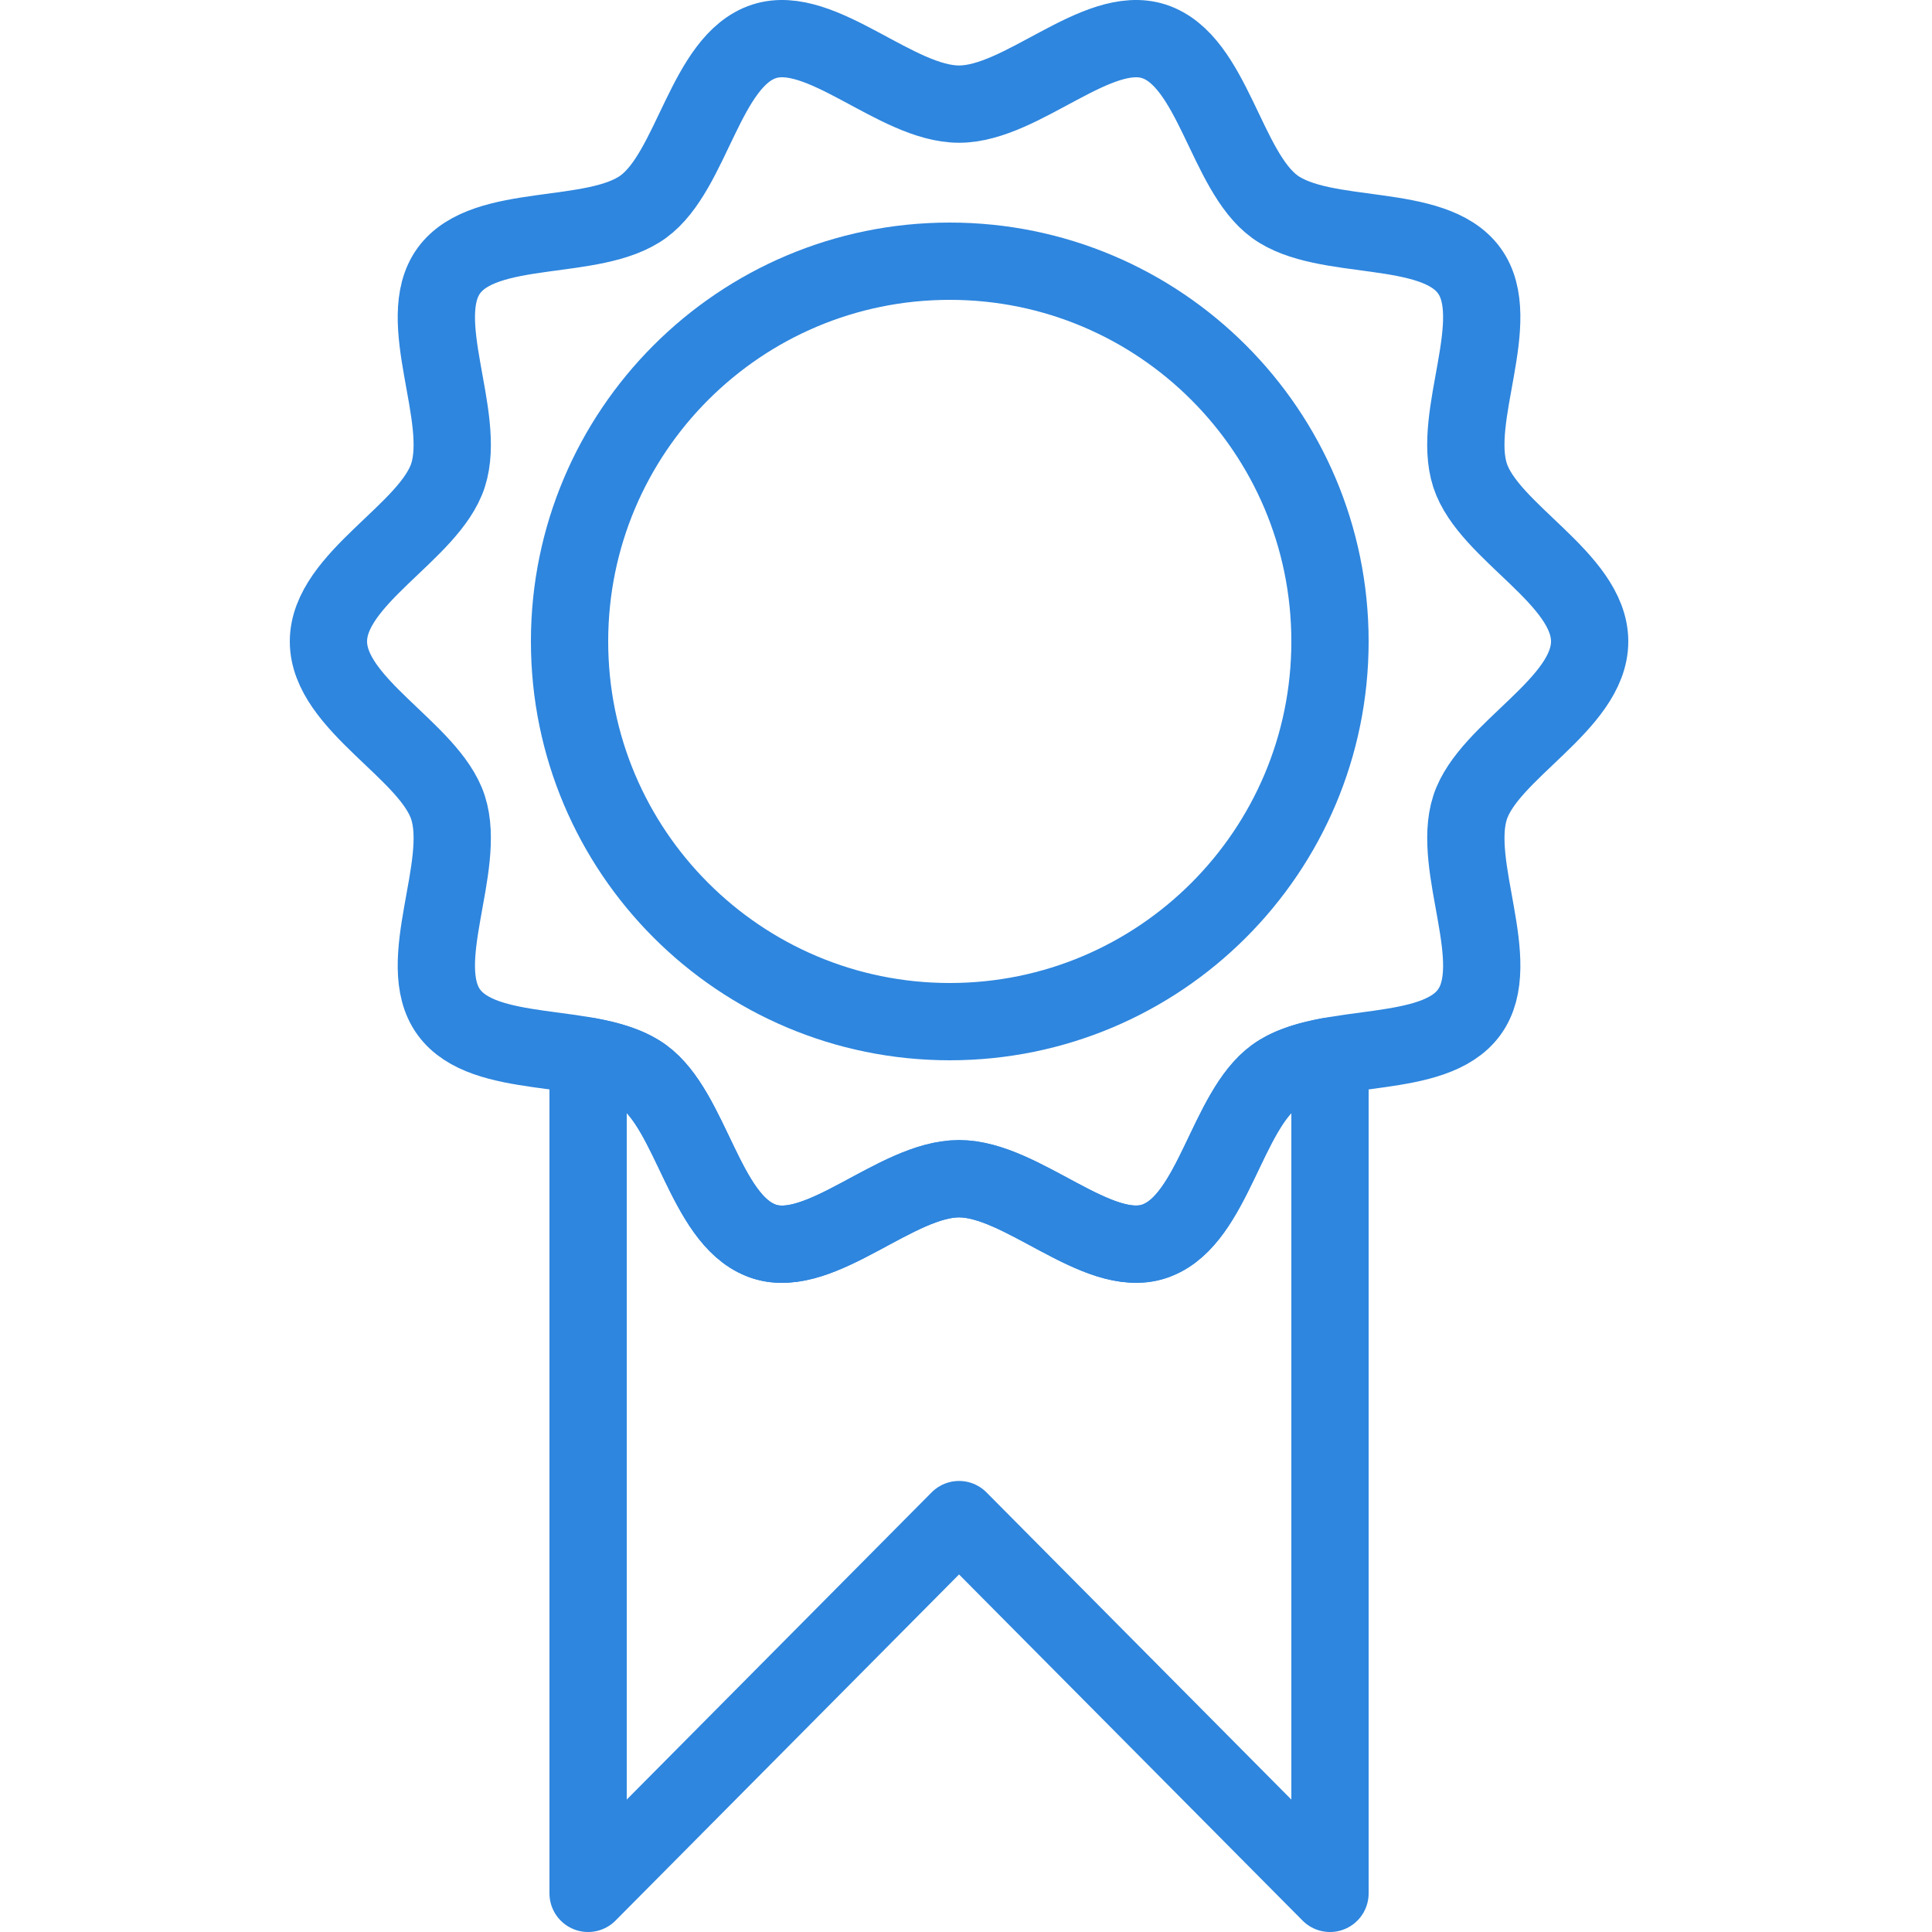 <?xml version="1.0" encoding="UTF-8"?>
<svg width="100px" height="100px" viewBox="0 0 100 100" version="1.1" xmlns="http://www.w3.org/2000/svg" xmlns:xlink="http://www.w3.org/1999/xlink">
    <!-- Generator: Sketch 50.2 (55047) - http://www.bohemiancoding.com/sketch -->
    <title>45. Award</title>
    <desc>Created with Sketch.</desc>
    <defs></defs>
    <g id="45.-Award" stroke="none" stroke-width="1" fill="none" fill-rule="evenodd" stroke-linecap="round" stroke-linejoin="round">
        <path d="M82.28,33.2 C82.28,36.46 77.045,38.854 76.091,41.797 C75.102,44.847 77.894,49.853 76.047,52.392 C75.133,53.647 73.317,54.019 71.4,54.293 C69.401,54.576 67.29,54.75 65.982,55.703 C63.499,57.512 62.807,63.033 59.916,64.186 C59.855,64.213 59.792,64.237 59.729,64.256 C56.787,65.214 52.899,61.011 49.64,61.011 C46.381,61.011 42.493,65.214 39.551,64.259 C39.488,64.24 39.425,64.215 39.364,64.189 C36.473,63.033 35.781,57.512 33.298,55.703 C31.99,54.75 29.879,54.576 27.88,54.293 C25.963,54.02 24.147,53.647 23.233,52.392 C21.386,49.853 24.178,44.847 23.189,41.797 C22.234,38.854 17,36.46 17,33.2 C17,29.94 22.235,27.546 23.189,24.603 C24.178,21.553 21.386,16.547 23.233,14.008 C25.097,11.445 30.735,12.564 33.298,10.697 C35.834,8.85 36.502,3.133 39.55,2.141 C42.493,1.186 46.381,5.389 49.64,5.389 C52.899,5.389 56.787,1.186 59.729,2.141 C62.778,3.133 63.445,8.85 65.981,10.697 C68.544,12.564 74.183,11.445 76.047,14.008 C77.894,16.547 75.101,21.553 76.09,24.603 C77.046,27.546 82.28,29.94 82.28,33.2 L82.28,33.2 Z" id="Layer-1" stroke="#2E86DE" stroke-width="4"></path>
        <path d="M49.16,52.88 C60.029,52.88 68.84,44.069 68.84,33.2 C68.84,22.331 60.029,13.52 49.16,13.52 C38.291,13.52 29.48,22.331 29.48,33.2 C29.48,44.069 38.291,52.88 49.16,52.88 L49.16,52.88 Z" id="Layer-2" stroke="#2E86DE" stroke-width="4"></path>
        <path d="M68.84,54.666 L68.84,98 L49.64,78.654 L30.44,98 L30.44,54.666 C31.541,54.868 32.551,55.158 33.298,55.703 C35.781,57.512 36.473,63.033 39.364,64.189 C39.425,64.215 39.488,64.24 39.551,64.259 C42.493,65.214 46.381,61.011 49.64,61.011 C52.899,61.011 56.787,65.214 59.729,64.256 C59.792,64.237 59.855,64.213 59.916,64.186 C62.807,63.033 63.499,57.512 65.982,55.703 C66.729,55.158 67.739,54.868 68.84,54.666 L68.84,54.666 Z" id="Layer-3" stroke="#2E86DE" stroke-width="4"></path>
    </g>
</svg>
